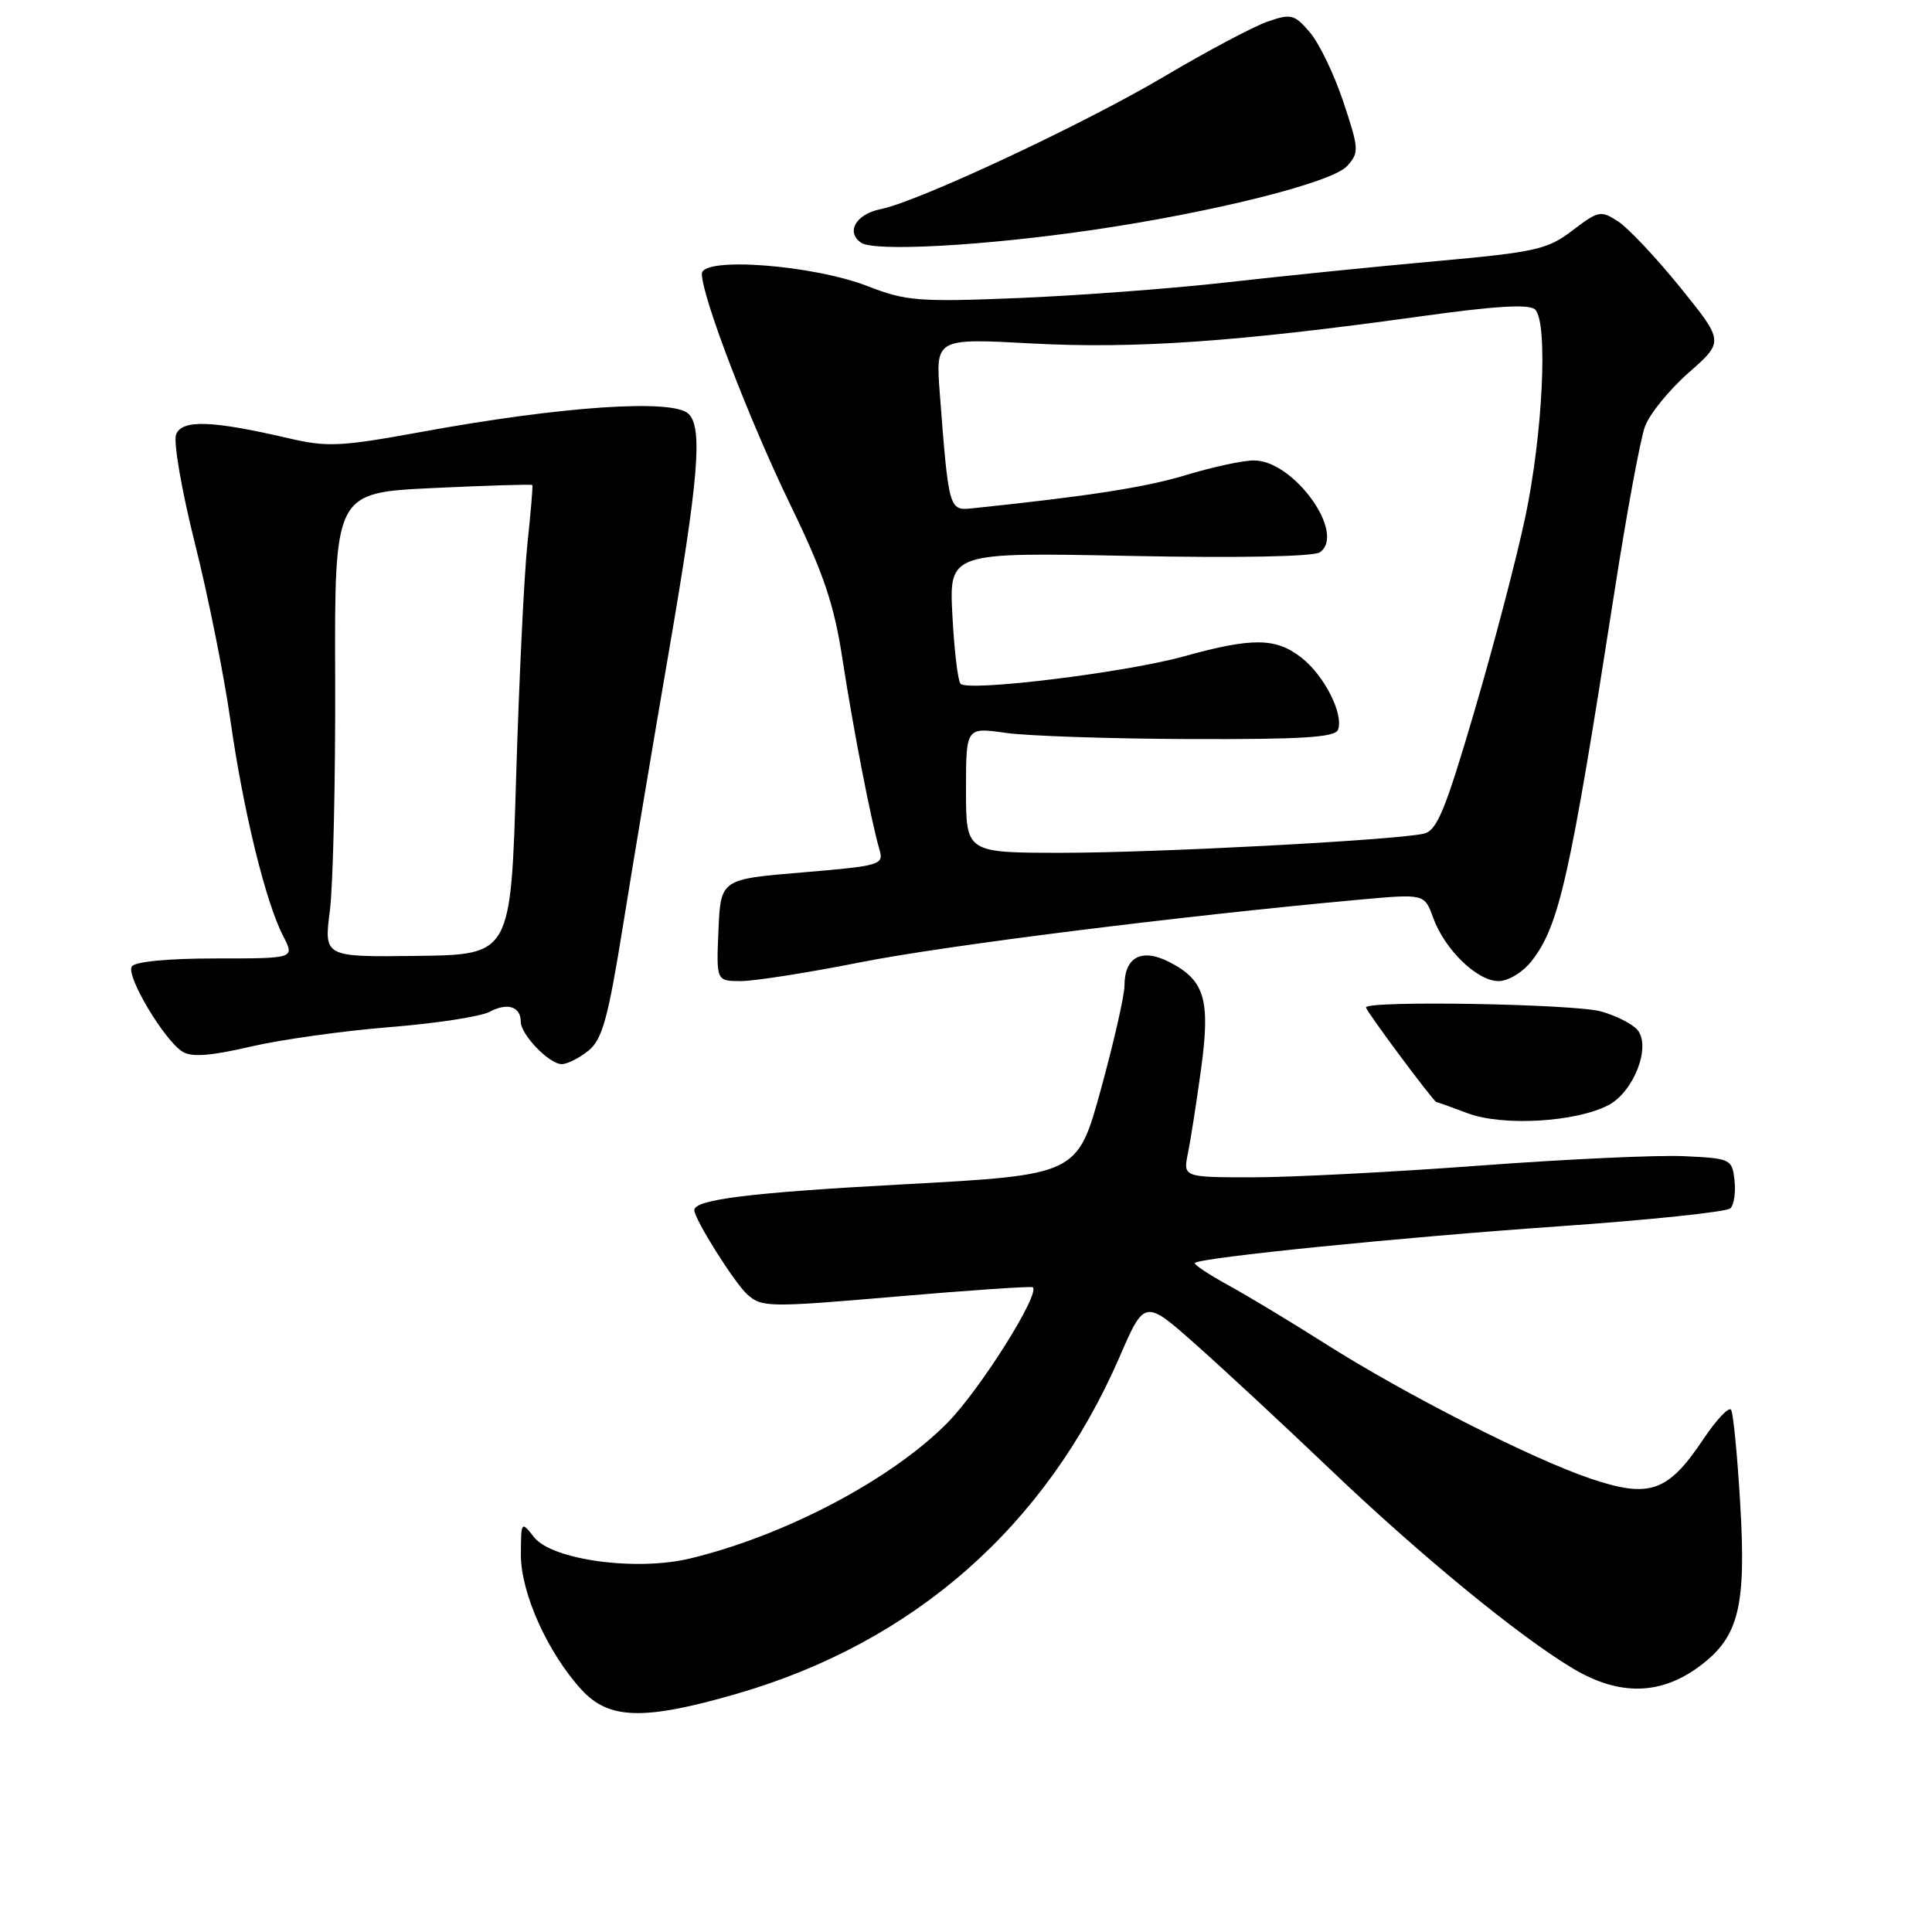 <?xml version="1.0" encoding="UTF-8" standalone="no"?>
<!DOCTYPE svg PUBLIC "-//W3C//DTD SVG 1.1//EN" "http://www.w3.org/Graphics/SVG/1.1/DTD/svg11.dtd" >
<svg xmlns="http://www.w3.org/2000/svg" xmlns:xlink="http://www.w3.org/1999/xlink" version="1.1" viewBox="0 0 256 256">
 <g >
 <path fill="currentColor"
d=" M 97.64 224.43 C 121.09 217.64 138.61 202.23 148.34 179.82 C 151.67 172.13 151.67 172.13 158.59 178.28 C 162.39 181.66 170.23 188.94 176.01 194.46 C 188.15 206.06 201.32 216.87 208.50 221.13 C 214.66 224.78 220.19 224.62 225.41 220.63 C 230.42 216.81 231.40 212.76 230.58 199.14 C 230.21 192.82 229.67 187.27 229.38 186.81 C 229.10 186.35 227.43 188.11 225.68 190.73 C 221.01 197.71 218.59 198.56 210.80 195.94 C 202.98 193.31 186.11 184.73 175.50 177.98 C 171.10 175.19 165.36 171.72 162.74 170.29 C 160.13 168.85 158.14 167.53 158.32 167.35 C 159.03 166.63 185.67 163.95 206.47 162.50 C 218.55 161.66 228.82 160.58 229.29 160.11 C 229.77 159.63 230.01 157.95 229.83 156.37 C 229.51 153.58 229.32 153.49 223.15 153.20 C 219.65 153.03 207.46 153.60 196.05 154.45 C 184.64 155.30 171.13 156.00 166.03 156.00 C 156.75 156.00 156.75 156.00 157.42 152.75 C 157.78 150.96 158.56 145.96 159.15 141.64 C 160.40 132.47 159.65 129.90 154.97 127.49 C 151.30 125.59 149.00 126.79 149.00 130.60 C 149.00 131.89 147.60 138.06 145.88 144.32 C 142.76 155.68 142.76 155.68 119.72 156.93 C 99.45 158.02 92.00 158.94 92.00 160.35 C 92.00 161.53 97.29 169.95 99.01 171.51 C 100.93 173.24 101.81 173.26 118.76 171.80 C 128.52 170.96 136.66 170.41 136.85 170.57 C 137.87 171.43 129.82 184.21 125.51 188.56 C 118.09 196.06 104.04 203.46 91.47 206.50 C 84.34 208.23 73.15 206.71 70.77 203.69 C 69.07 201.53 69.04 201.55 69.02 205.99 C 69.00 211.05 72.54 218.96 77.06 223.90 C 80.69 227.87 85.34 227.99 97.64 224.43 Z  M 213.10 146.45 C 216.47 144.70 218.81 138.69 216.98 136.48 C 216.32 135.68 214.14 134.58 212.14 134.02 C 208.53 133.02 181.00 132.55 181.00 133.49 C 181.00 133.96 189.95 145.98 190.32 146.02 C 190.42 146.02 192.30 146.70 194.50 147.52 C 199.13 149.25 208.75 148.70 213.10 146.45 Z  M 77.97 139.22 C 79.81 137.74 80.57 134.98 82.58 122.47 C 83.90 114.24 86.61 98.05 88.60 86.50 C 92.58 63.39 93.13 56.74 91.25 54.85 C 89.22 52.82 74.48 53.81 55.73 57.25 C 45.15 59.18 43.37 59.27 38.23 58.07 C 28.06 55.70 24.10 55.57 23.33 57.58 C 22.96 58.55 24.07 65.01 25.81 71.93 C 27.55 78.84 29.68 89.45 30.54 95.50 C 32.26 107.56 35.20 119.56 37.55 124.09 C 39.05 127.00 39.05 127.00 28.58 127.00 C 22.24 127.00 17.86 127.42 17.46 128.07 C 16.68 129.33 21.75 137.83 24.18 139.35 C 25.39 140.11 27.89 139.92 33.18 138.69 C 37.21 137.75 45.50 136.59 51.61 136.10 C 57.71 135.62 63.68 134.70 64.88 134.07 C 67.22 132.81 69.00 133.37 69.00 135.37 C 69.00 137.09 72.77 141.00 74.43 141.00 C 75.17 141.00 76.77 140.20 77.97 139.22 Z  M 114.00 127.51 C 125.18 125.29 156.62 121.35 180.13 119.21 C 188.75 118.43 188.75 118.43 189.90 121.60 C 191.43 125.83 195.73 130.00 198.56 130.00 C 199.85 130.00 201.77 128.84 202.93 127.36 C 206.60 122.69 208.01 116.41 213.91 78.50 C 215.53 68.04 217.36 58.14 217.97 56.50 C 218.58 54.85 221.18 51.65 223.76 49.38 C 228.44 45.26 228.44 45.26 222.67 38.12 C 219.49 34.19 215.79 30.26 214.45 29.37 C 212.12 27.85 211.82 27.90 208.37 30.53 C 205.06 33.06 203.51 33.41 190.23 34.61 C 182.24 35.33 169.81 36.59 162.60 37.41 C 155.40 38.23 142.97 39.16 135.00 39.49 C 121.73 40.03 120.03 39.89 115.00 37.93 C 107.72 35.09 93.00 33.98 93.00 36.28 C 93.00 39.28 99.25 55.59 104.72 66.88 C 109.15 76.00 110.52 80.07 111.64 87.38 C 113.06 96.62 115.42 108.77 116.54 112.60 C 117.12 114.60 116.66 114.73 106.33 115.60 C 95.50 116.50 95.50 116.50 95.20 123.25 C 94.91 130.00 94.91 130.00 98.20 130.00 C 100.02 129.99 107.12 128.88 114.00 127.51 Z  M 144.64 30.49 C 160.81 28.13 176.52 24.19 178.50 22.00 C 180.11 20.23 180.08 19.74 178.00 13.50 C 176.79 9.85 174.79 5.71 173.56 4.28 C 171.51 1.89 171.07 1.78 167.94 2.87 C 166.07 3.52 159.92 6.79 154.26 10.14 C 143.55 16.48 121.66 26.72 116.70 27.71 C 113.42 28.37 112.04 30.74 114.10 32.16 C 115.85 33.37 130.30 32.58 144.64 30.49 Z  M 43.71 120.66 C 44.14 117.27 44.46 103.43 44.41 89.90 C 44.33 65.29 44.33 65.29 57.35 64.67 C 64.52 64.33 70.45 64.15 70.54 64.27 C 70.62 64.40 70.33 67.88 69.89 72.00 C 69.45 76.12 68.78 90.07 68.39 103.00 C 67.69 126.50 67.69 126.50 55.31 126.66 C 42.92 126.82 42.92 126.82 43.71 120.66 Z  M 128.00 104.68 C 128.00 96.36 128.00 96.36 133.25 97.11 C 136.14 97.52 147.11 97.89 157.64 97.93 C 172.50 97.98 176.90 97.71 177.29 96.70 C 178.07 94.65 175.50 89.54 172.48 87.17 C 169.07 84.48 165.96 84.45 156.80 86.99 C 149.12 89.12 128.33 91.67 127.28 90.61 C 126.93 90.26 126.44 86.20 126.20 81.58 C 125.76 73.18 125.76 73.18 149.63 73.66 C 164.12 73.95 174.04 73.76 174.89 73.18 C 178.42 70.72 171.43 60.99 166.14 61.01 C 164.69 61.01 160.64 61.89 157.14 62.95 C 151.77 64.58 144.24 65.75 128.78 67.36 C 125.76 67.68 125.70 67.49 124.53 52.16 C 123.97 44.82 123.97 44.82 136.73 45.51 C 150.34 46.24 163.87 45.30 187.92 41.96 C 198.22 40.52 202.66 40.26 203.42 41.02 C 205.14 42.74 204.43 57.53 202.11 68.50 C 200.95 74.00 197.91 85.59 195.36 94.27 C 191.45 107.56 190.39 110.10 188.61 110.48 C 184.44 111.35 153.19 113.00 140.72 113.00 C 128.00 113.00 128.00 113.00 128.00 104.68 Z "/>
</g>
</svg>